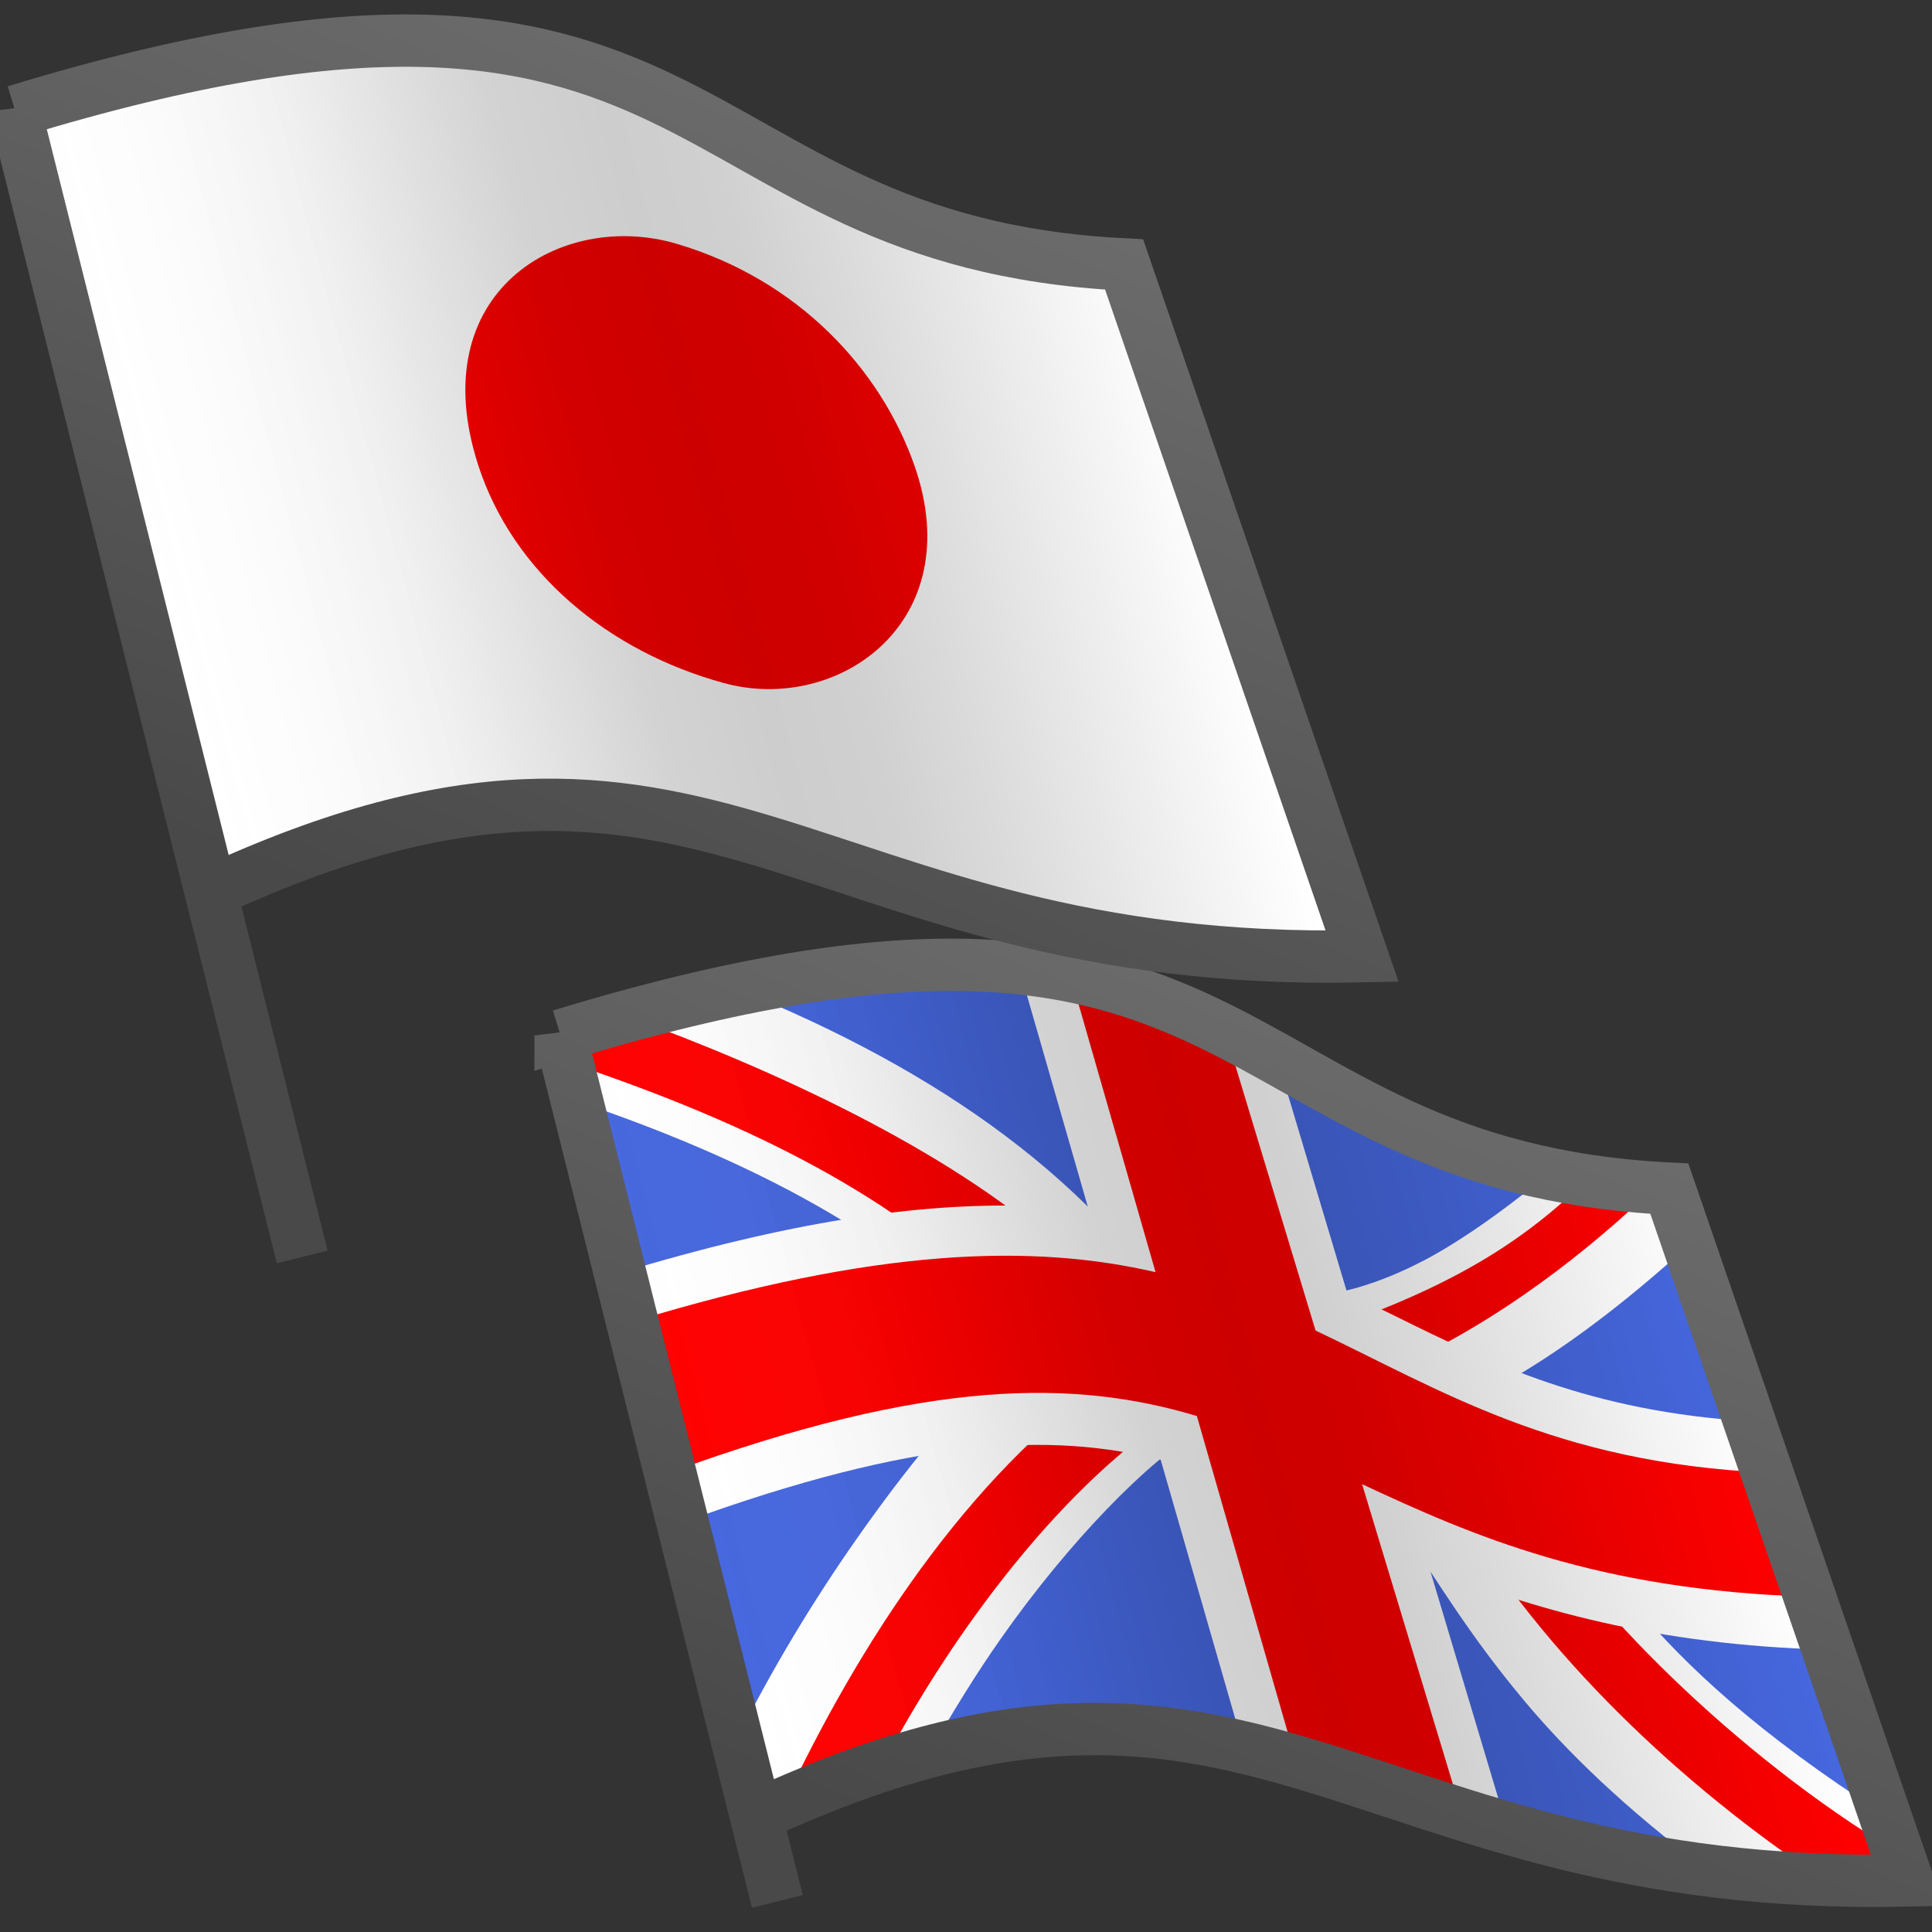 <?xml version="1.0" encoding="UTF-8" standalone="no"?>
<svg
   xmlns:dc="http://purl.org/dc/elements/1.1/"
   xmlns:cc="http://creativecommons.org/ns#"
   xmlns:rdf="http://www.w3.org/1999/02/22-rdf-syntax-ns#"
   xmlns:svg="http://www.w3.org/2000/svg"
   xmlns="http://www.w3.org/2000/svg"
   xmlns:xlink="http://www.w3.org/1999/xlink"
   version="1.1"
   id="svg4834"
   viewBox="0 0 48 48"
   height="48"
   width="48">
  <rect x="0" y="0" width="48" height="48" fill="#333333" stroke="none"/>
  <defs
     id="defs4836">
    <linearGradient
       gradientUnits="userSpaceOnUse"
       y2="1010.823"
       x2="29.029"
       y1="1041.448"
       x1="16.345"
       id="linearGradient4770"
       xlink:href="#linearGradient4764"
       gradientTransform="translate(-49.562,-10.675)" />
    <linearGradient
       id="linearGradient4764">
      <stop
         id="stop4766"
         offset="0"
         style="stop-color:#494949;stop-opacity:1" />
      <stop
         id="stop4768"
         offset="1"
         style="stop-color:#6d6d6d;stop-opacity:1" />
    </linearGradient>
    <linearGradient
       gradientUnits="userSpaceOnUse"
       y2="1022.288"
       x2="40.759"
       y1="1031.753"
       x1="5.43"
       id="linearGradient4752"
       xlink:href="#linearGradient4746"
       gradientTransform="translate(-49.562,-10.675)" />
    <linearGradient
       id="linearGradient4746">
      <stop
         id="stop4748"
         offset="0"
         style="stop-color:#ffffff;stop-opacity:0" />
      <stop
         style="stop-color:#000000;stop-opacity:0.059"
         offset="0.265"
         id="stop4754" />
      <stop
         id="stop4758"
         offset="0.45"
         style="stop-color:#000000;stop-opacity:0.173" />
      <stop
         style="stop-color:#000000;stop-opacity:0.196"
         offset="0.552"
         id="stop4762" />
      <stop
         style="stop-color:#000000;stop-opacity:0.184"
         offset="0.64"
         id="stop4760" />
      <stop
         id="stop4756"
         offset="0.745"
         style="stop-color:#000000;stop-opacity:0.137" />
      <stop
         id="stop4750"
         offset="1"
         style="stop-color:#000000;stop-opacity:0" />
    </linearGradient>
    <linearGradient
       gradientUnits="userSpaceOnUse"
       y2="1010.823"
       x2="29.029"
       y1="1041.448"
       x1="16.345"
       id="linearGradient4770-1"
       xlink:href="#linearGradient4764"
       gradientTransform="translate(36.063,43.253)" />
    <linearGradient
       gradientUnits="userSpaceOnUse"
       y2="1022.288"
       x2="40.759"
       y1="1031.753"
       x1="5.43"
       id="linearGradient4752-0"
       xlink:href="#linearGradient4746"
       gradientTransform="translate(36.063,43.253)" />
  </defs>
  <g
     transform="translate(0,-1004.362)"
     id="layer1">
    <g
       transform="matrix(0.726,0,0,0.726,49.176,302.655)"
       id="g5457">
      <path
         id="path4183"
         d="m -48.552,1001.975 7.42,29.633"
         style="display:inline;fill:none;fill-rule:evenodd;stroke:#494949;stroke-width:1.791;stroke-linecap:butt;stroke-linejoin:miter;stroke-miterlimit:4;stroke-dasharray:none;stroke-opacity:1" />
      <path
         id="back"
         d="m -48.552,1001.975 6.692,26.706 c 17.171,-7.961 20.253,2.63 39.396,2.21 l -8.144,-23.675 c -15.846,-0.797 -13.681,-12.637 -37.944,-5.24 z"
         style="display:inline;fill:#4667de;fill-opacity:1;fill-rule:evenodd;stroke:none;stroke-width:1px;stroke-linecap:butt;stroke-linejoin:miter;stroke-opacity:1" />
      <path
         style="display:inline;fill:#ffffff;fill-opacity:1;fill-rule:evenodd;stroke:none;stroke-width:1px;stroke-linecap:butt;stroke-linejoin:miter;stroke-opacity:1"
         d="m -42.467,1000.396 c -1.827,0.379 -3.842,0.896 -6.086,1.58 l 0.564,2.248 c 6.485,2.188 11.54,5.02 14.762,8.777 1.134,-1.069 2.313,-1.986 3.545,-2.695 l 1.734,3.01 1.197,-0.709 c -3.339,-5.635 -8.896,-9.44 -15.717,-12.211 z m 14.52,12.92 -3.535,2.094 c -0.5,-0.844 -1.088,-1.643 -1.744,-2.408 -1.831,1.726 -3.544,3.849 -5.16,6.15 -1.55,2.206 -2.962,4.564 -4.131,6.902 l 0.658,2.627 c 2.194,-1.017 4.154,-1.728 5.951,-2.201 0.754,-1.32 1.56,-2.638 2.432,-3.879 2.323,-3.307 5.057,-6.098 6.789,-7.096 l -1.26,-2.189 z m 13.209,-6.615 c -1.195,0.989 -2.373,1.855 -3.469,2.519 -2.33,1.415 -4.255,1.727 -4.721,1.596 l -1.355,4.812 c 2.962,0.834 5.798,-0.392 8.67,-2.135 1.887,-1.145 3.801,-2.647 5.668,-4.346 l -0.664,-1.932 c -1.533,-0.077 -2.893,-0.259 -4.129,-0.516 z m -1.666,8.537 -3.549,3.523 c 0.931,0.938 1.963,3.104 4.408,6.014 1.448,1.723 3.426,3.655 6.242,5.76 2.048,0.264 4.293,0.411 6.838,0.355 l -0.771,-2.242 c -4.343,-2.775 -6.838,-5.136 -8.48,-7.09 -2.045,-2.433 -2.79,-4.407 -4.688,-6.32 z"
         id="path4259" />
      <path
         style="display:inline;fill:#ff0000;fill-opacity:1;fill-rule:evenodd;stroke:none;stroke-width:1px;stroke-linecap:butt;stroke-linejoin:miter;stroke-opacity:1"
         d="m -46.273,1001.316 c -0.734,0.201 -1.491,0.42 -2.279,0.66 l 0.227,0.906 c 5.121,1.717 10.391,4.015 14.275,7.684 l 2.455,-1.381 c -3.668,-3.267 -9.574,-6.019 -14.678,-7.869 z m 32.822,5.617 c -2.107,2.022 -4.523,3.71 -9.686,5.377 l 3.098,1.068 c 3.622,-1.604 6.768,-4.128 8.918,-6.201 -0.821,-0.055 -1.601,-0.133 -2.33,-0.244 z m -16.34,6.729 c -4.886,3.478 -8.551,9.137 -11.123,14.602 1.183,-0.517 2.304,-0.949 3.361,-1.295 2.459,-4.658 6.041,-9.356 9.717,-11.869 l -1.955,-1.438 z m 14.305,4.279 -2.369,0.279 c 2.931,4.936 7.624,9.389 12.521,12.645 0.918,0.034 1.867,0.047 2.869,0.025 l -0.33,-0.959 c -5.596,-3.346 -10.806,-8.655 -12.691,-11.99 z"
         id="path4263" />
      <path
         style="display:inline;fill:#ffffff;fill-opacity:1;fill-rule:evenodd;stroke:none;stroke-width:1px;stroke-linecap:butt;stroke-linejoin:miter;stroke-opacity:1"
         d="m -32.857,999.681 2.387,8.287 c -0.702,-0.083 -1.428,-0.143 -2.199,-0.164 -3.632,-0.098 -8.054,0.536 -13.848,2.295 l 2.141,8.539 c 8.024,-2.923 12.613,-3.081 16.361,-2.143 l 2.838,9.854 c 2.885,0.681 5.7,1.782 9.016,2.738 l -2.66,-8.896 c 3.462,1.389 7.718,2.646 13.641,2.801 l -2.689,-7.814 c -5.418,-0.345 -8.762,-1.936 -12.15,-3.617 -0.529,-0.263 -1.076,-0.522 -1.615,-0.783 l -2.389,-7.99 c -2.541,-1.417 -5.103,-2.715 -8.832,-3.105 z"
         id="path4255" />
      <path
         style="display:inline;fill:#ff0000;fill-opacity:1;fill-rule:evenodd;stroke:none;stroke-width:1px;stroke-linecap:butt;stroke-linejoin:miter;stroke-opacity:1"
         d="m -31.103,999.935 2.912,10.139 c -4.14,-0.959 -9.457,-0.875 -17.906,1.697 l 1.293,5.158 c 8.879,-3.248 13.885,-3.174 18.027,-1.932 l 3.398,11.83 c 1.819,0.529 3.671,1.167 5.674,1.795 l -3.418,-11.293 c 3.766,1.757 8.038,3.635 15.318,3.85 l -1.463,-4.248 c -7.256,-0.329 -11.19,-2.844 -15.447,-4.859 l -3.098,-10.234 c -1.577,-0.799 -3.25,-1.498 -5.291,-1.902 z"
         id="path4252" />
      <path
         style="display:inline;fill:url(#linearGradient4752);fill-opacity:1;fill-rule:evenodd;stroke:none;stroke-width:1px;stroke-linecap:butt;stroke-linejoin:miter;stroke-opacity:1"
         d="m -48.552,1001.975 6.692,26.706 c 17.171,-7.961 20.253,2.63 39.396,2.21 l -8.144,-23.675 c -15.846,-0.797 -13.681,-12.637 -37.944,-5.24 z"
         id="shading" />
      <path
         style="display:inline;fill:none;fill-rule:evenodd;stroke:url(#linearGradient4770);stroke-width:1.791;stroke-linecap:butt;stroke-linejoin:miter;stroke-miterlimit:4;stroke-dasharray:none;stroke-opacity:1"
         d="m -48.552,1001.975 6.692,26.706 c 17.171,-7.961 20.253,2.63 39.396,2.21 l -8.144,-23.675 c -15.846,-0.797 -13.681,-12.637 -37.944,-5.24 z"
         id="flagborder" />
    </g>
    <g
       transform="matrix(0.726,0,0,0.726,-26.534,240.541)"
       id="g5522">
      <path
         id="path4183-5"
         d="m 37.073,1055.904 9.817,39.206"
         style="display:inline;fill:none;fill-rule:evenodd;stroke:#494949;stroke-width:1.791;stroke-linecap:butt;stroke-linejoin:miter;stroke-miterlimit:4;stroke-dasharray:none;stroke-opacity:1" />
      <path
         id="back-4"
         d="m 37.073,1055.904 6.692,26.706 c 17.171,-7.961 20.253,2.63 39.396,2.21 l -8.144,-23.675 c -15.846,-0.797 -13.681,-12.636 -37.944,-5.24 z"
         style="display:inline;fill:#ffffff;fill-rule:evenodd;stroke:none;stroke-width:1px;stroke-linecap:butt;stroke-linejoin:miter;stroke-opacity:1" />
      <path
         style="display:inline;opacity:1;fill:#ff0000;fill-opacity:1;fill-rule:evenodd;stroke:none;stroke-width:0.8;stroke-linecap:butt;stroke-linejoin:miter;stroke-miterlimit:4;stroke-dasharray:none;stroke-dashoffset:1.284;stroke-opacity:1"
         d="m 67.836,1068.011 c 1.893,5.377 -2.609,8.523 -6.508,7.461 -3.974,-1.083 -7.229,-3.796 -8.415,-7.461 -1.92,-5.933 2.836,-8.741 6.788,-7.574 4.177,1.234 6.983,4.302 8.135,7.574 z"
         id="redcircle" />
      <path
         style="display:inline;fill:url(#linearGradient4752-0);fill-opacity:1;fill-rule:evenodd;stroke:none;stroke-width:1px;stroke-linecap:butt;stroke-linejoin:miter;stroke-opacity:1"
         d="m 37.073,1055.904 6.692,26.706 c 17.171,-7.961 20.253,2.63 39.396,2.21 l -8.144,-23.675 c -15.846,-0.797 -13.681,-12.636 -37.944,-5.24 z"
         id="shading-8" />
      <path
         style="display:inline;fill:none;fill-rule:evenodd;stroke:url(#linearGradient4770-1);stroke-width:1.791;stroke-linecap:butt;stroke-linejoin:miter;stroke-miterlimit:4;stroke-dasharray:none;stroke-opacity:1"
         d="m 37.073,1055.904 6.692,26.706 c 17.171,-7.961 20.253,2.63 39.396,2.21 l -8.144,-23.675 c -15.846,-0.797 -13.681,-12.636 -37.944,-5.24 z"
         id="flagborder-6" />
    </g>
  </g>
</svg>
